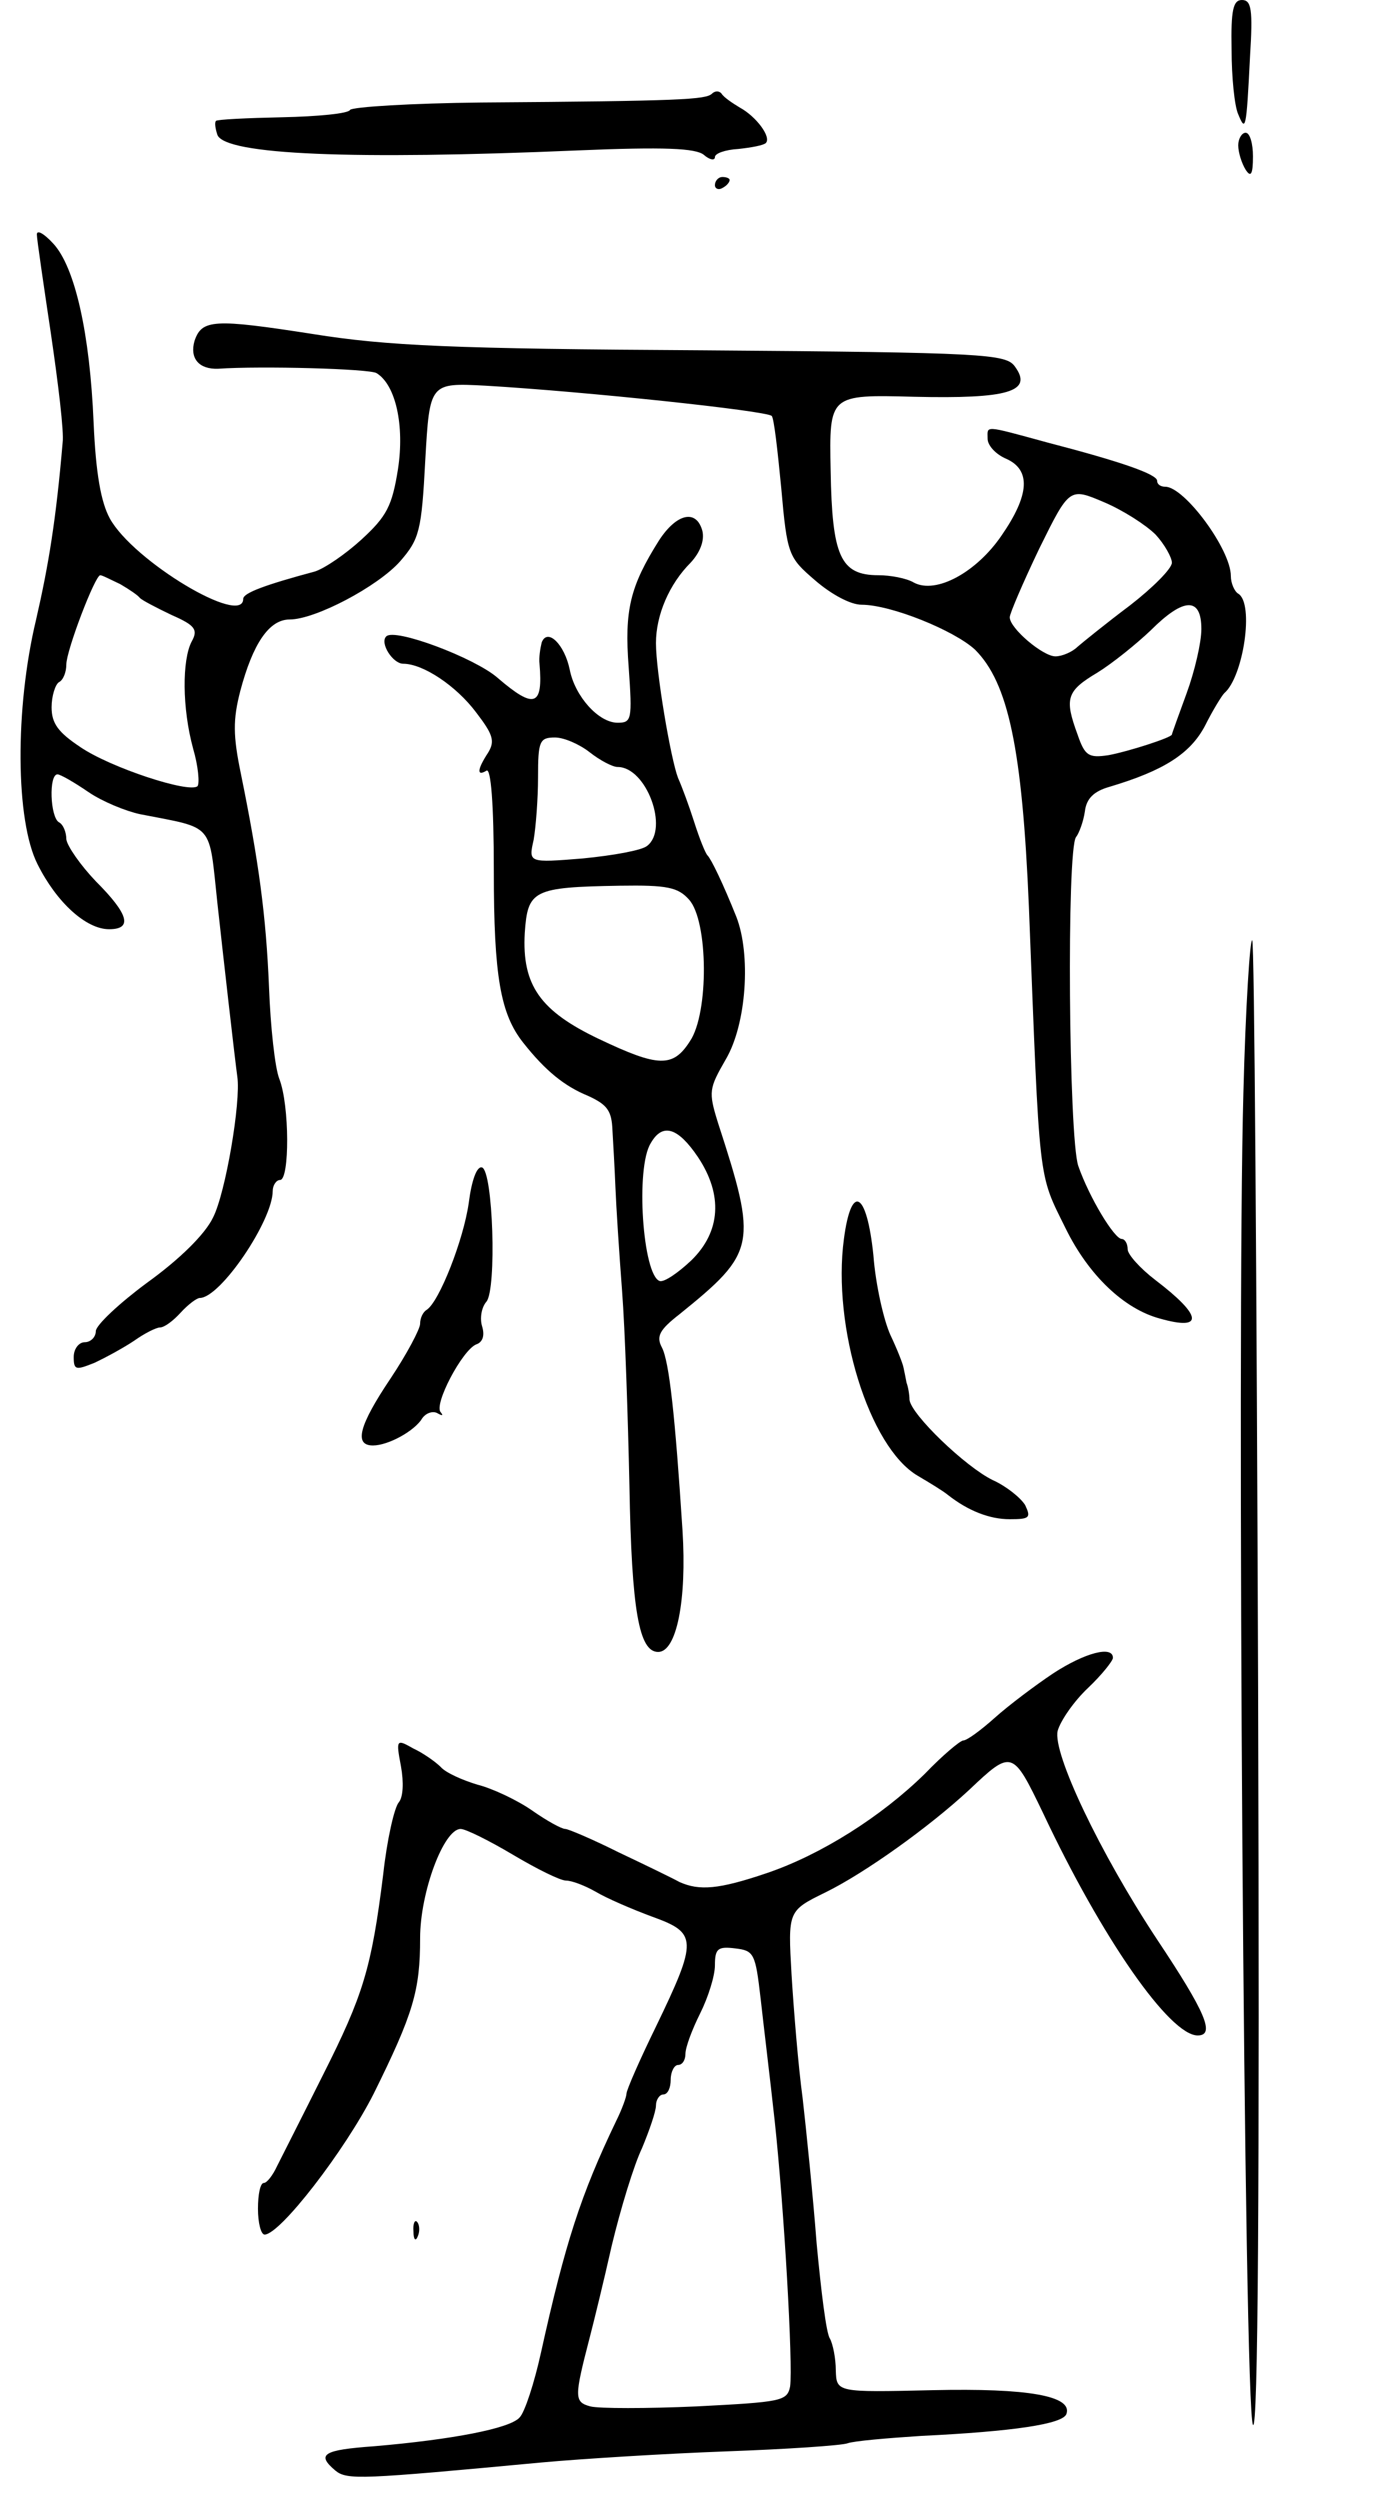 <svg version="1.0" xmlns="http://www.w3.org/2000/svg"
 width="189pt" height="339pt" viewBox="0 0 189 339"
 preserveAspectRatio="xMidYMid meet">
<g transform="translate(0,339) scale(0.1,-0.1)"
fill="#000000" stroke="none">
<path d="M1671 3323 c0 -38 4 -77 9 -88 10 -24 11 -22 16 78 4 64 2 77 -11 77
-12 0 -15 -14 -14 -67z"/>
<path d="M966 3263 c-8 -8 -41 -10 -313 -12 -95 -1 -175 -6 -178 -10 -2 -5
-44 -9 -92 -10 -48 -1 -89 -3 -90 -5 -2 -2 -1 -10 2 -19 11 -27 184 -34 488
-21 119 5 161 3 172 -6 8 -7 15 -8 15 -3 0 5 14 10 32 11 18 2 34 5 37 8 8 8
-13 36 -35 48 -10 6 -22 14 -25 19 -3 4 -9 4 -13 0z"/>
<path d="M1680 3193 c0 -10 5 -25 10 -33 7 -11 10 -7 10 18 0 17 -4 32 -10 32
-5 0 -10 -8 -10 -17z"/>
<path d="M970 3139 c0 -5 5 -7 10 -4 6 3 10 8 10 11 0 2 -4 4 -10 4 -5 0 -10
-5 -10 -11z"/>
<path d="M50 3072 c0 -6 9 -67 19 -134 10 -68 18 -134 16 -148 -9 -105 -19
-166 -36 -240 -29 -121 -28 -273 2 -332 26 -52 66 -88 97 -88 32 0 27 20 -18
65 -21 22 -39 48 -40 57 0 9 -4 20 -10 23 -12 7 -14 65 -2 65 4 0 23 -11 42
-24 19 -13 51 -26 70 -30 102 -20 93 -10 105 -121 8 -73 24 -214 27 -235 5
-34 -16 -158 -33 -191 -11 -23 -46 -57 -89 -88 -38 -28 -70 -58 -70 -66 0 -8
-7 -15 -15 -15 -8 0 -15 -9 -15 -20 0 -18 3 -18 28 -8 15 7 39 20 54 30 14 10
30 18 35 18 6 0 18 9 28 20 10 11 22 20 26 20 28 0 99 105 99 145 0 8 5 15 10
15 13 0 13 101 -1 137 -6 15 -12 71 -14 124 -4 98 -14 171 -38 289 -11 53 -11
74 -1 113 17 64 39 97 67 97 35 0 120 45 150 79 26 30 29 41 34 137 6 105 6
105 82 101 136 -8 381 -34 388 -41 3 -2 8 -46 13 -98 8 -91 10 -94 46 -125 22
-19 48 -33 63 -33 40 0 126 -35 154 -61 45 -45 64 -134 73 -349 15 -381 12
-359 50 -436 31 -63 79 -109 128 -122 60 -17 57 4 -6 52 -21 16 -38 35 -38 42
0 8 -4 14 -8 14 -10 0 -44 56 -59 99 -13 38 -16 430 -3 446 4 5 10 21 12 35 2
17 12 27 33 33 74 22 110 45 130 83 11 22 23 41 26 44 26 22 41 122 19 135 -5
3 -10 14 -10 24 0 36 -63 121 -89 121 -6 0 -11 3 -11 8 0 9 -49 26 -149 52
-88 24 -81 23 -81 5 0 -9 11 -21 25 -27 34 -15 32 -49 -6 -104 -34 -50 -89
-80 -119 -64 -10 6 -32 10 -48 10 -52 0 -63 26 -65 142 -2 103 -2 103 113 100
128 -3 162 7 137 41 -12 17 -40 19 -422 22 -341 2 -430 6 -530 22 -135 21
-151 20 -161 -9 -7 -24 6 -39 32 -38 58 4 206 0 215 -6 26 -16 38 -71 29 -130
-8 -50 -15 -64 -50 -96 -22 -20 -50 -39 -63 -43 -67 -18 -97 -29 -97 -37 0
-38 -149 51 -181 109 -12 22 -19 61 -22 130 -5 120 -25 211 -55 243 -12 13
-22 19 -22 12z m1518 -407 c12 -13 22 -31 22 -38 0 -8 -26 -34 -57 -58 -32
-24 -64 -50 -71 -56 -7 -7 -21 -13 -30 -13 -17 0 -62 38 -62 53 0 5 18 47 40
93 41 83 41 83 88 63 26 -11 57 -31 70 -44z m-1405 -67 c12 -7 24 -15 27 -19
3 -3 22 -13 43 -23 32 -14 36 -20 27 -36 -13 -25 -13 -90 2 -145 7 -24 9 -47
6 -51 -11 -10 -118 25 -159 53 -30 20 -39 32 -39 54 0 15 5 31 10 34 6 3 10
14 10 24 0 19 39 121 46 121 3 0 14 -6 27 -12z m1467 -61 c0 -18 -9 -57 -20
-87 -11 -30 -20 -55 -20 -56 0 -4 -59 -23 -86 -28 -27 -4 -32 -1 -42 28 -18
49 -15 59 27 84 21 13 53 39 72 57 45 45 69 46 69 2z"/>
<path d="M894 2657 c-39 -62 -47 -94 -41 -172 5 -71 4 -75 -15 -75 -26 0 -58
36 -65 72 -7 34 -30 57 -38 37 -2 -8 -4 -21 -3 -29 5 -58 -7 -62 -57 -19 -31
27 -140 68 -151 56 -9 -9 9 -37 23 -37 27 0 72 -30 99 -66 23 -30 26 -39 16
-55 -15 -23 -15 -32 -2 -24 6 4 10 -44 10 -136 0 -143 9 -194 40 -233 30 -38
56 -59 88 -72 26 -12 32 -20 33 -47 1 -17 3 -52 4 -77 1 -25 5 -88 9 -140 4
-52 8 -171 10 -265 3 -169 13 -225 39 -225 25 0 39 70 33 165 -10 155 -18 229
-28 248 -8 15 -3 24 24 45 104 84 106 94 52 260 -13 42 -12 46 11 86 28 48 34
142 14 193 -18 45 -34 78 -39 83 -3 3 -11 23 -18 45 -7 22 -17 49 -22 60 -10
26 -30 144 -30 183 0 38 18 80 47 109 13 14 19 30 16 43 -8 30 -35 24 -59 -13z
m-94 -287 c14 -11 31 -20 38 -20 39 0 70 -84 40 -107 -7 -6 -46 -13 -87 -17
-74 -6 -74 -6 -67 25 3 17 6 56 6 85 0 49 2 54 23 54 12 0 33 -9 47 -20z m135
-200 c26 -29 27 -154 1 -192 -23 -36 -43 -35 -123 3 -80 38 -105 73 -101 144
4 58 11 62 129 64 64 1 79 -2 94 -19z m12 -349 c34 -51 31 -101 -9 -140 -18
-17 -37 -30 -43 -28 -23 8 -33 154 -12 187 16 28 37 21 64 -19z"/>
<path d="M1687 1908 c-9 -325 1 -1787 13 -1806 7 -11 9 320 7 995 -2 557 -5
1015 -8 1018 -3 3 -9 -90 -12 -207z"/>
<path d="M636 1759 c-7 -50 -40 -134 -57 -145 -5 -3 -9 -11 -9 -19 0 -7 -18
-41 -40 -74 -43 -64 -50 -91 -24 -91 21 0 57 20 67 37 5 7 14 10 20 7 7 -4 9
-4 5 1 -10 10 29 84 48 92 9 3 12 12 8 25 -3 10 -1 25 6 33 14 17 9 177 -6
182 -7 2 -14 -17 -18 -48z"/>
<path d="M1145 1710 c-16 -119 34 -282 100 -321 17 -10 35 -21 41 -26 28 -22
57 -33 84 -33 27 0 29 2 21 19 -6 10 -26 26 -44 34 -37 18 -111 89 -113 109 0
7 -2 18 -4 23 -1 6 -3 15 -4 20 -1 6 -9 26 -18 45 -9 20 -20 68 -23 108 -9 87
-30 98 -40 22z"/>
<path d="M1429 1121 c-24 -16 -60 -43 -79 -60 -19 -17 -38 -31 -43 -31 -4 0
-28 -20 -52 -45 -59 -58 -141 -110 -215 -135 -65 -22 -91 -24 -118 -12 -9 5
-46 23 -82 40 -36 18 -69 32 -73 32 -5 0 -25 11 -45 25 -20 14 -54 30 -74 35
-20 6 -43 16 -50 24 -7 7 -24 19 -37 25 -23 13 -24 13 -17 -24 4 -22 3 -42 -3
-49 -6 -7 -16 -51 -21 -97 -16 -128 -27 -164 -82 -273 -28 -56 -56 -111 -62
-123 -6 -13 -14 -23 -18 -23 -5 0 -8 -16 -8 -35 0 -19 4 -35 9 -35 21 0 109
114 148 191 54 109 63 140 63 211 0 62 32 148 55 148 7 0 39 -16 71 -35 32
-19 64 -35 72 -35 8 0 26 -7 40 -15 15 -9 50 -24 77 -34 61 -22 62 -31 5 -149
-22 -45 -40 -86 -40 -91 0 -4 -6 -21 -14 -37 -48 -100 -69 -165 -102 -314 -9
-41 -22 -81 -29 -88 -13 -15 -92 -30 -197 -39 -70 -5 -79 -11 -53 -33 16 -13
34 -12 280 11 55 5 168 12 250 15 83 3 157 8 165 11 8 3 53 7 100 10 124 6
193 16 197 30 8 24 -51 35 -182 32 -130 -3 -130 -3 -131 27 0 16 -4 36 -8 43
-5 7 -12 65 -18 129 -5 65 -14 153 -19 197 -6 44 -12 119 -15 167 -5 87 -5 87
46 112 53 26 140 88 195 139 58 55 59 54 100 -31 80 -170 172 -302 210 -302
24 0 11 31 -55 130 -78 118 -142 253 -135 283 4 14 22 40 41 58 19 18 34 37
34 41 0 17 -38 7 -81 -21z m-397 -441 c4 -36 13 -110 19 -165 13 -120 25 -332
21 -361 -4 -20 -12 -21 -127 -27 -68 -3 -132 -3 -144 0 -22 6 -22 12 -1 93 5
19 19 76 30 125 12 50 30 109 41 132 10 24 19 50 19 58 0 8 5 15 10 15 6 0 10
9 10 20 0 11 5 20 10 20 6 0 10 7 10 15 0 9 9 33 20 55 11 22 20 51 20 65 0
23 4 26 28 23 25 -3 27 -7 34 -68z"/>
<path d="M561 364 c0 -11 3 -14 6 -6 3 7 2 16 -1 19 -3 4 -6 -2 -5 -13z"/>
</g>
</svg>
